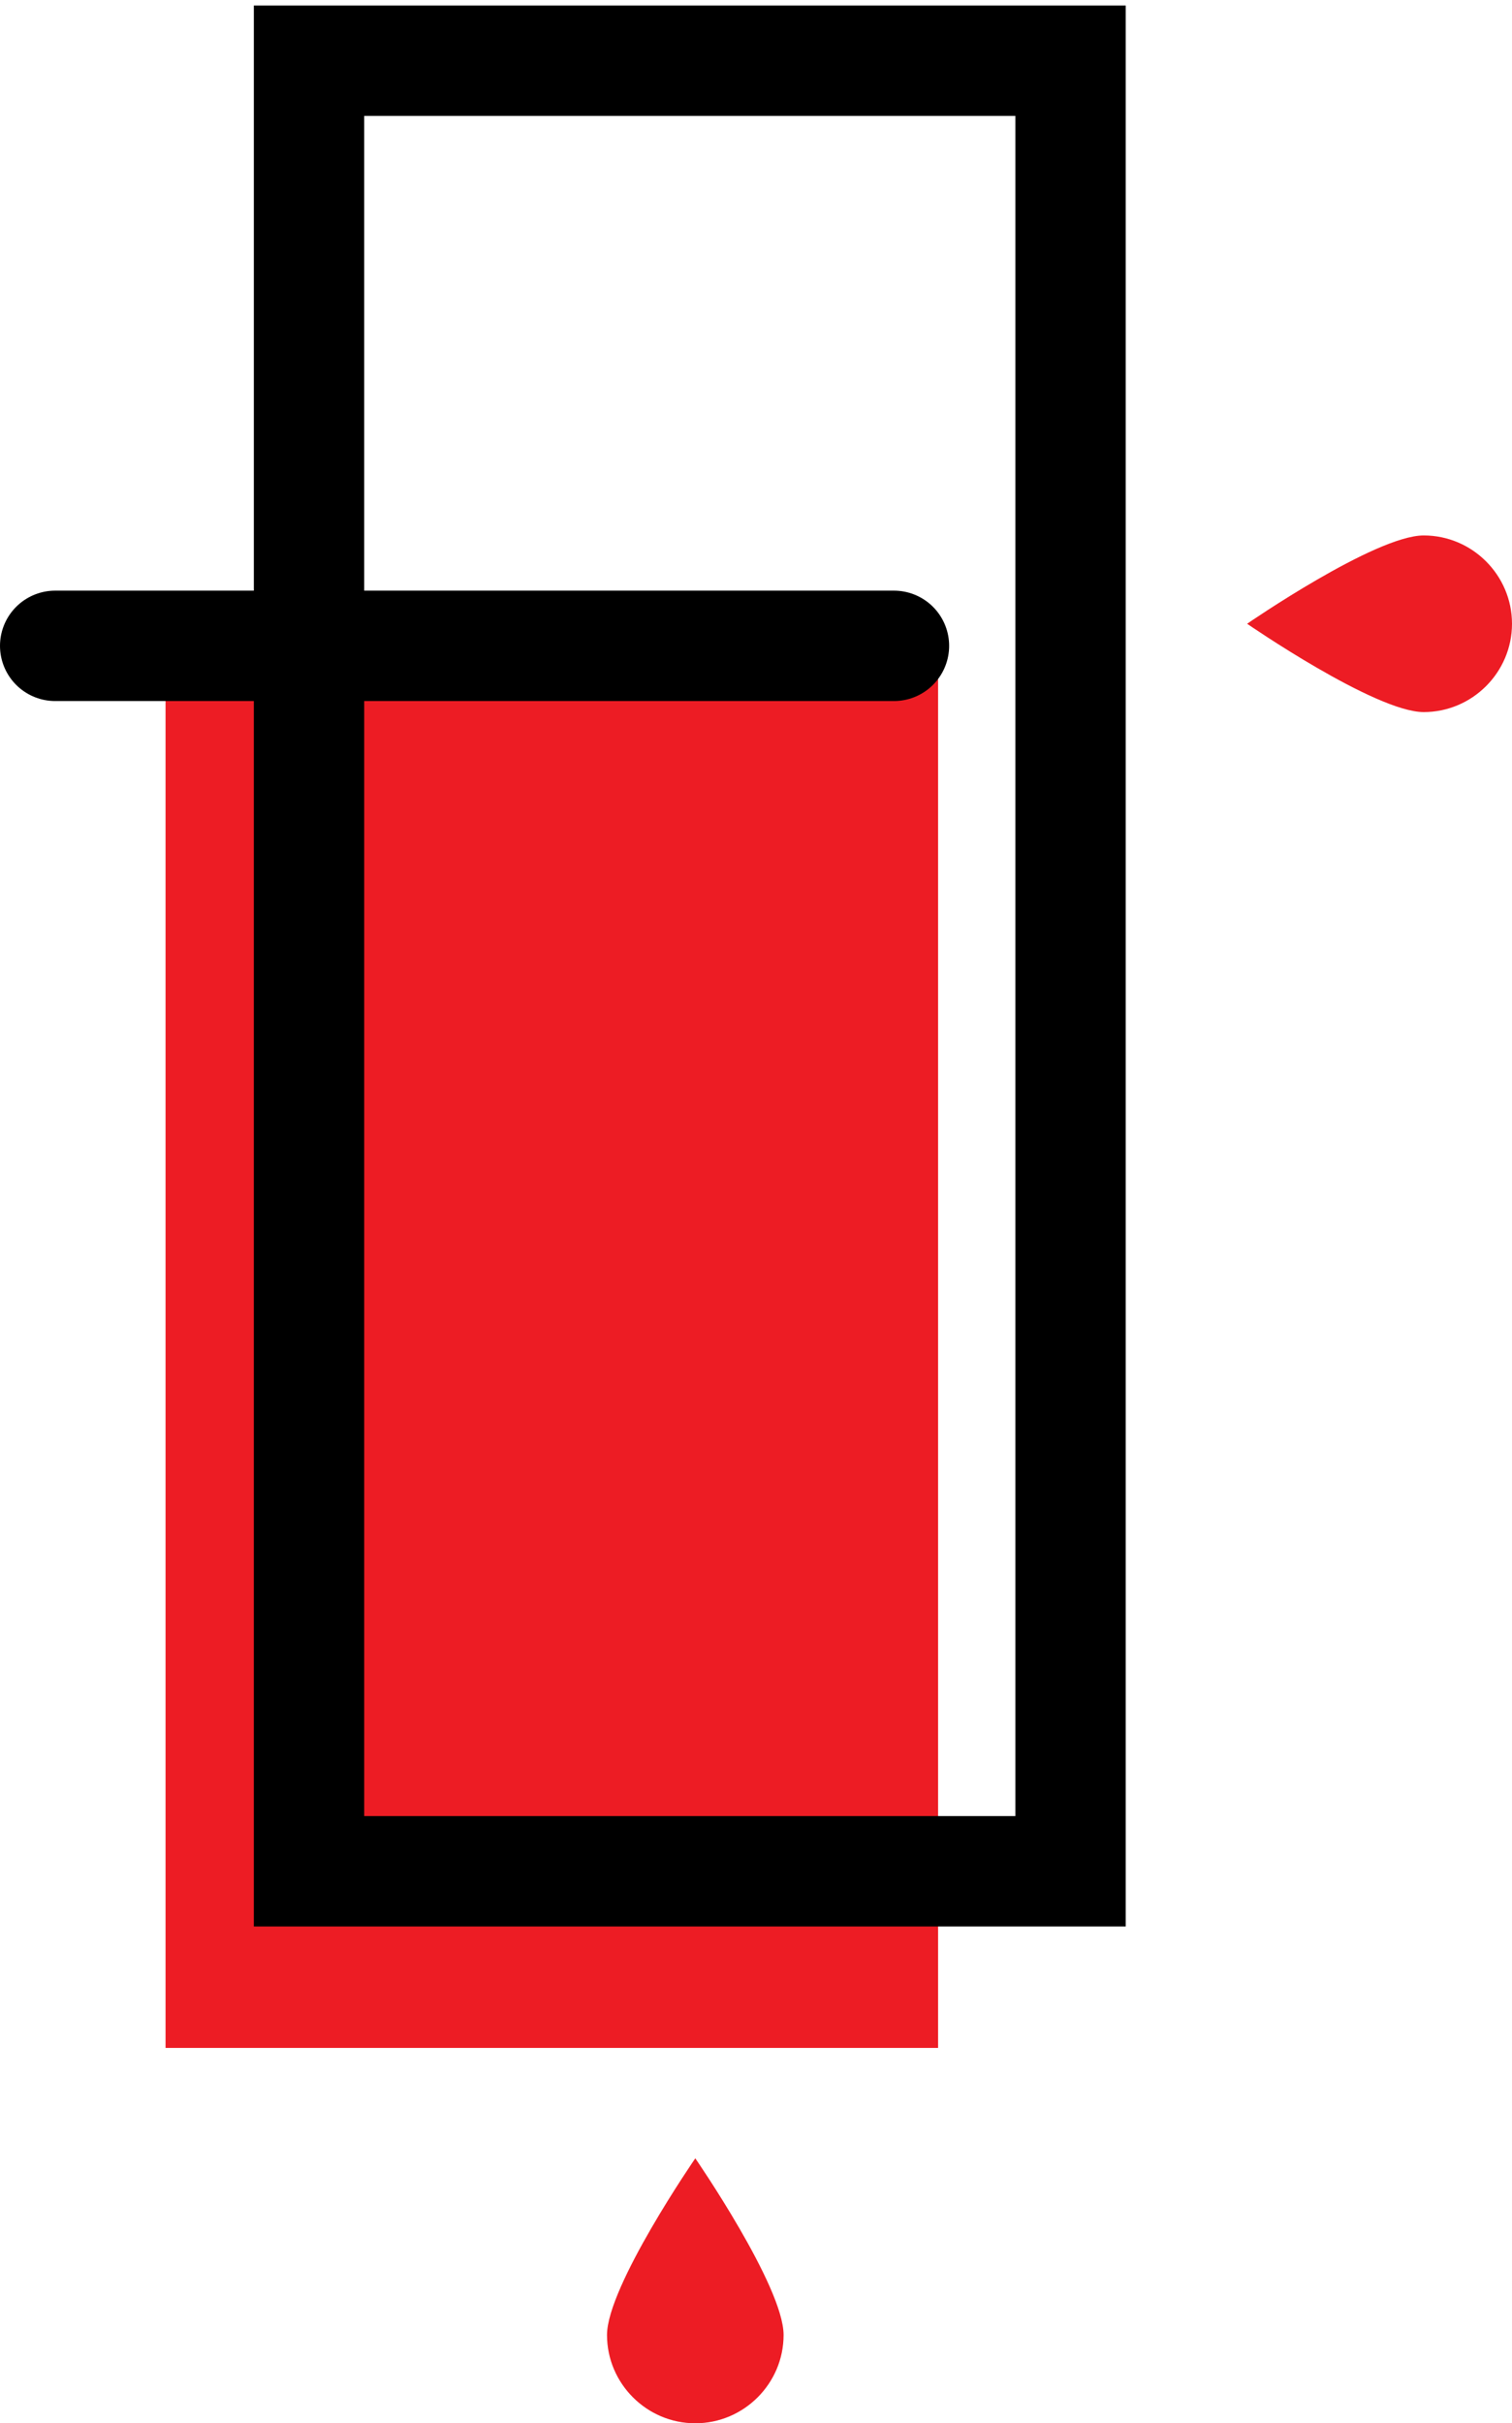 <?xml version="1.0" encoding="utf-8"?>
<!-- Generator: Adobe Illustrator 19.2.0, SVG Export Plug-In . SVG Version: 6.00 Build 0)  -->
<svg version="1.1" xmlns="http://www.w3.org/2000/svg" xmlns:xlink="http://www.w3.org/1999/xlink" x="0px" y="0px"
	 viewBox="0 0 137 219.5" style="enable-background:new 0 0 137 219.5;" xml:space="preserve">
<style type="text/css">
	.st0{fill:#D41920;}
	.st1{fill:#333333;}
	.st2{fill:#ED1C24;}
	.st3{fill:#FFFFFF;}
	.st4{fill:none;stroke:#000000;stroke-width:5;stroke-miterlimit:10;}
	.st5{fill:#ED1C24;fill-opacity:0.9;}
	.st6{fill:none;stroke:#CCCCCC;stroke-width:3;stroke-miterlimit:10;}
	.st7{fill:#CCCCCC;}
	.st8{fill:#CE5F7F;}
	.st9{fill:#231F20;}
	.st10{fill:#F4F4F4;}
	.st11{opacity:0.9;}
	.st12{fill:#FBFBFB;}
	.st13{fill:#FCFCFC;}
	.st14{fill:#FDFDFD;}
	.st15{fill:#FAFAFA;}
	.st16{fill:#FEFEFE;}
	.st17{fill:none;}
	.st18{fill-rule:evenodd;clip-rule:evenodd;fill:#F4F4F4;}
	.st19{fill:#DFDFDF;stroke:#000000;stroke-width:0.5;stroke-miterlimit:10;}
	.st20{stroke:#000000;stroke-width:0.5;stroke-miterlimit:10;}
	.st21{stroke:#000000;stroke-miterlimit:10;}
	.st22{fill:none;stroke:#000000;stroke-width:15;stroke-miterlimit:10;}
	.st23{fill:none;stroke:#000000;stroke-width:10;stroke-linecap:round;stroke-miterlimit:10;}
	.st24{fill:none;stroke:#000000;stroke-width:10;stroke-miterlimit:10;}
	.st25{fill:none;stroke:#A11318;stroke-width:10;stroke-miterlimit:10;}
	.st26{fill:none;stroke:#FFFFFF;stroke-width:10;stroke-miterlimit:10;}
	.st27{fill:#A11318;}
	.st28{fill:#A11318;stroke:#A11318;stroke-width:10;stroke-linecap:square;stroke-miterlimit:10;}
	.st29{fill:none;stroke:#A11318;stroke-width:10;stroke-linecap:square;stroke-miterlimit:10;}
	.st30{fill:#323232;}
	.st31{fill:#CCCCCC;fill-opacity:0.5;}
	.st32{opacity:0.5;}
</style>
<g id="Слой_2">
</g>
<g id="Слой_3">
</g>
<g id="Слой_1">
	<g>
		<rect x="15" y="58.5" class="st2" width="70" height="127"/>
	</g>
	<line class="st23" x1="5" y1="58.5" x2="81" y2="58.5"/>
	<path class="st2" d="M129,48.5c4.4,0,8,3.6,8,8s-3.6,8-8,8c-4.4,0-16-8-16-8S124.6,48.5,129,48.5z"/>
	<path class="st2" d="M71,211.5c0,4.4-3.6,8-8,8s-8-3.6-8-8s8-16,8-16S71,207.1,71,211.5z"/>
	<g>
		<path d="M92,10.5v154H33v-154H92 M102,0.5H23v174h79V0.5L102,0.5z"/>
	</g>
</g>
</svg>
